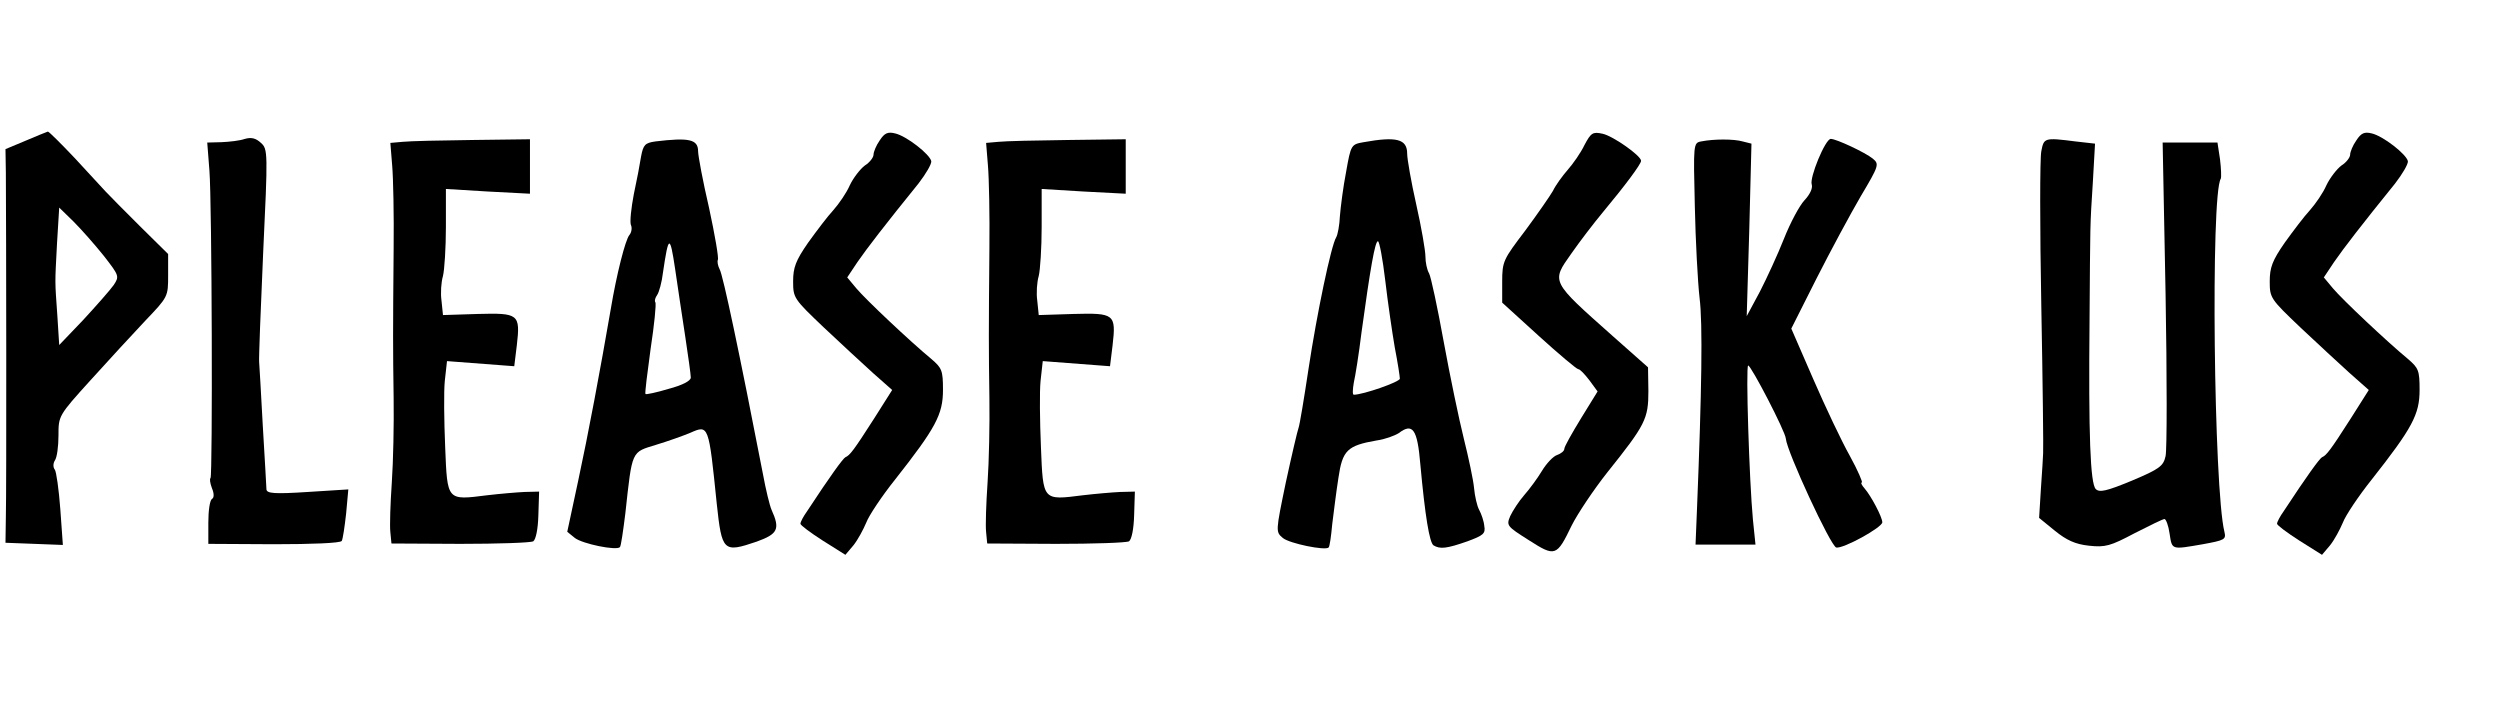 <?xml version="1.0" standalone="no"?>
<!DOCTYPE svg PUBLIC "-//W3C//DTD SVG 20010904//EN"
 "http://www.w3.org/TR/2001/REC-SVG-20010904/DTD/svg10.dtd">
<svg style="fill:rebeccapurple" version="1.0" xmlns="http://www.w3.org/2000/svg"
 width="100%" height="144pt" viewBox="0 0 684 144"
 preserveAspectRatio="xMidYMid meet">

<g transform="translate(-10,144) scale(0.1,-0.1)"
stroke="none">
<path d="M170 1295 l-55 -23 1 -64 c1 -133 2 -876 0 -943 l-1 -70 79 -3 78 -3
-7 98 c-4 54 -11 103 -15 108 -5 6 -5 17 0 25 6 8 10 39 10 69 0 53 0 54 87
150 48 53 115 126 150 163 63 66 63 66 63 125 l0 58 -78 77 c-42 42 -85 85
-94 95 -9 10 -47 51 -84 91 -37 39 -70 72 -73 72 -3 -1 -31 -12 -61 -25z m214
-315 c42 -54 43 -56 27 -80 -10 -14 -47 -56 -83 -95 l-66 -69 -5 79 c-7 101
-7 84 -1 199 l6 98 39 -38 c22 -22 59 -64 83 -94z"/>
<path d="M2507 1296 c-10 -14 -17 -32 -17 -39 0 -8 -11 -22 -24 -30 -12 -9
-31 -33 -41 -54 -9 -21 -30 -51 -45 -68 -15 -16 -46 -57 -69 -89 -34 -49 -41
-68 -41 -106 0 -45 2 -48 84 -126 46 -43 107 -100 135 -125 l52 -46 -50 -79
c-55 -86 -66 -100 -78 -105 -7 -4 -40 -49 -105 -148 -10 -14 -18 -29 -18 -34
0 -4 28 -25 61 -46 l62 -39 22 26 c12 15 27 43 35 62 7 19 43 73 79 118 111
141 131 178 131 245 0 54 -3 60 -32 85 -58 48 -179 162 -205 193 l-25 30 28
42 c27 39 74 100 167 215 20 26 36 53 35 61 -4 19 -68 69 -99 76 -20 5 -29 1
-42 -19z"/>
<path d="M4435 1283 c-10 -21 -31 -51 -46 -68 -14 -16 -33 -42 -40 -57 -8 -14
-42 -63 -76 -109 -60 -79 -63 -84 -63 -140 l0 -57 100 -91 c55 -50 104 -91
108 -91 5 0 18 -14 31 -31 l22 -30 -45 -73 c-25 -41 -46 -78 -46 -84 0 -6 -9
-13 -20 -17 -10 -3 -29 -23 -41 -43 -12 -20 -34 -50 -49 -67 -14 -16 -31 -42
-38 -57 -11 -26 -9 -28 51 -66 72 -46 76 -45 117 40 16 32 60 98 98 146 104
130 112 146 112 222 l-1 65 -96 85 c-171 152 -169 148 -114 226 23 33 62 84
87 114 60 72 104 131 104 140 0 14 -77 68 -105 74 -27 6 -32 3 -50 -31z"/>
<path d="M6547 1296 c-10 -14 -17 -32 -17 -39 0 -8 -11 -22 -24 -30 -12 -9
-31 -33 -41 -54 -9 -21 -30 -51 -45 -68 -15 -16 -46 -57 -69 -89 -34 -49 -41
-68 -41 -106 0 -45 2 -48 84 -126 46 -43 107 -100 135 -125 l52 -46 -50 -79
c-55 -86 -66 -100 -78 -105 -7 -4 -40 -49 -105 -148 -10 -14 -18 -29 -18 -34
0 -4 28 -25 61 -46 l62 -39 22 26 c12 15 27 43 35 62 7 19 43 73 79 118 111
141 131 178 131 245 0 54 -3 60 -32 85 -58 48 -179 162 -205 193 l-25 30 28
42 c27 39 74 100 167 215 20 26 36 53 35 61 -4 19 -68 69 -99 76 -20 5 -29 1
-42 -19z"/>
<path d="M770 1300 c-14 -5 -42 -8 -64 -9 l-39 -1 6 -77 c7 -88 9 -834 3 -841
-3 -2 -1 -15 4 -28 6 -14 6 -26 0 -29 -6 -4 -10 -32 -10 -65 l0 -58 179 -1
c104 0 182 3 186 9 3 5 8 39 12 75 l6 66 -111 -7 c-92 -6 -112 -4 -113 7 0 8
-5 86 -10 174 -5 88 -9 167 -10 175 -1 8 4 142 11 298 13 275 13 284 -6 301
-14 13 -26 16 -44 11z"/>
<path d="M1202 1292 l-34 -3 5 -62 c3 -34 5 -136 4 -227 -2 -232 -2 -269 0
-410 1 -69 -1 -172 -5 -230 -4 -58 -6 -119 -4 -136 l3 -31 188 -1 c103 0 193
3 200 7 7 5 13 33 14 72 l2 64 -40 -1 c-22 -1 -68 -5 -102 -9 -111 -14 -109
-16 -115 132 -3 71 -4 152 -1 181 l6 54 92 -7 92 -7 7 57 c10 86 5 89 -107 86
l-95 -3 -4 39 c-3 21 -1 51 4 68 4 16 8 77 8 134 l0 104 115 -7 115 -6 0 74 0
75 -157 -2 c-87 -1 -173 -3 -191 -5z"/>
<path d="M1893 1293 c-28 -4 -33 -9 -39 -41 -3 -20 -12 -67 -20 -104 -7 -37
-11 -74 -8 -83 4 -8 2 -21 -4 -28 -11 -13 -35 -107 -51 -203 -29 -168 -62
-344 -89 -469 l-30 -140 21 -17 c21 -16 113 -35 123 -25 3 2 9 45 15 93 19
174 16 166 84 187 33 10 75 25 94 33 50 22 50 22 72 -194 14 -131 18 -135 109
-104 58 21 65 34 41 87 -5 11 -16 56 -24 100 -63 325 -109 543 -118 558 -5 10
-7 21 -5 26 3 4 -8 68 -24 142 -17 73 -30 143 -30 155 0 33 -25 38 -117 27z
m82 -535 c8 -53 15 -103 15 -111 0 -9 -23 -21 -61 -31 -33 -10 -62 -16 -63
-14 -2 2 5 57 14 123 10 66 16 124 13 128 -3 4 0 13 5 20 5 7 13 35 16 62 15
102 19 104 33 10 7 -49 20 -134 28 -187z"/>
<path d="M2832 1292 l-34 -3 5 -62 c3 -34 5 -136 4 -227 -2 -232 -2 -269 0
-410 1 -69 -1 -172 -5 -230 -4 -58 -6 -119 -4 -136 l3 -31 188 -1 c103 0 193
3 200 7 7 5 13 33 14 72 l2 64 -40 -1 c-22 -1 -68 -5 -102 -9 -111 -14 -109
-16 -115 132 -3 71 -4 152 -1 181 l6 54 92 -7 92 -7 7 57 c10 86 5 89 -107 86
l-95 -3 -4 39 c-3 21 -1 51 4 68 4 16 8 77 8 134 l0 104 115 -7 115 -6 0 74 0
75 -157 -2 c-87 -1 -173 -3 -191 -5z"/>
<path d="M3831 1291 c-34 -6 -35 -7 -48 -81 -8 -41 -15 -96 -17 -121 -1 -25
-6 -51 -10 -58 -14 -22 -53 -209 -76 -361 -12 -80 -24 -152 -27 -160 -3 -8
-19 -76 -35 -150 -28 -135 -28 -135 -8 -152 18 -15 116 -35 125 -26 3 2 7 31
10 64 4 32 11 89 17 127 11 75 24 88 105 102 22 3 49 13 60 20 38 29 51 11 59
-85 13 -142 25 -214 36 -222 18 -11 36 -9 93 11 43 16 50 21 46 42 -1 13 -8
33 -14 44 -6 11 -12 38 -14 60 -2 22 -15 83 -28 135 -13 52 -38 172 -55 265
-17 94 -35 178 -40 187 -6 10 -10 31 -10 46 0 16 -11 80 -25 142 -14 62 -25
125 -25 140 0 40 -30 47 -119 31z m59 -378 c7 -60 19 -142 26 -183 8 -41 14
-80 14 -86 0 -9 -101 -44 -126 -44 -4 0 -3 15 0 33 4 17 14 79 21 137 24 175
37 250 45 250 4 0 13 -48 20 -107z"/>
<path d="M4754 1293 c-21 -4 -21 -8 -17 -176 2 -95 8 -208 13 -252 9 -70 6
-254 -7 -577 l-4 -98 82 0 82 0 -7 68 c-10 106 -20 422 -13 422 8 0 102 -181
103 -200 3 -36 123 -295 138 -298 19 -4 126 55 126 69 0 14 -30 71 -48 92 -8
9 -12 17 -8 17 3 0 -11 33 -33 73 -22 39 -67 134 -100 210 l-60 138 69 137
c38 75 93 177 121 225 50 84 51 88 33 103 -21 17 -100 54 -115 54 -15 0 -59
-107 -52 -125 3 -10 -5 -27 -20 -43 -14 -15 -39 -62 -56 -105 -17 -43 -47
-108 -66 -145 l-36 -67 7 236 6 236 -24 6 c-24 7 -79 7 -114 0z"/>
<path d="M5685 1266 c-4 -19 -4 -209 0 -423 4 -213 6 -395 5 -403 0 -8 -3 -52
-6 -96 l-5 -81 43 -35 c32 -26 56 -37 93 -41 45 -5 59 -1 125 34 41 21 78 39
82 39 4 0 11 -18 14 -40 7 -45 4 -44 91 -29 60 11 64 13 59 34 -29 117 -38
922 -10 966 2 4 1 28 -2 53 l-7 46 -75 0 -75 0 8 -414 c4 -227 4 -427 0 -444
-6 -27 -16 -35 -92 -67 -70 -29 -89 -33 -99 -23 -15 15 -20 148 -17 463 2 269
1 252 9 376 l6 106 -53 6 c-86 11 -87 10 -94 -27z"/>
</g>
</svg>

